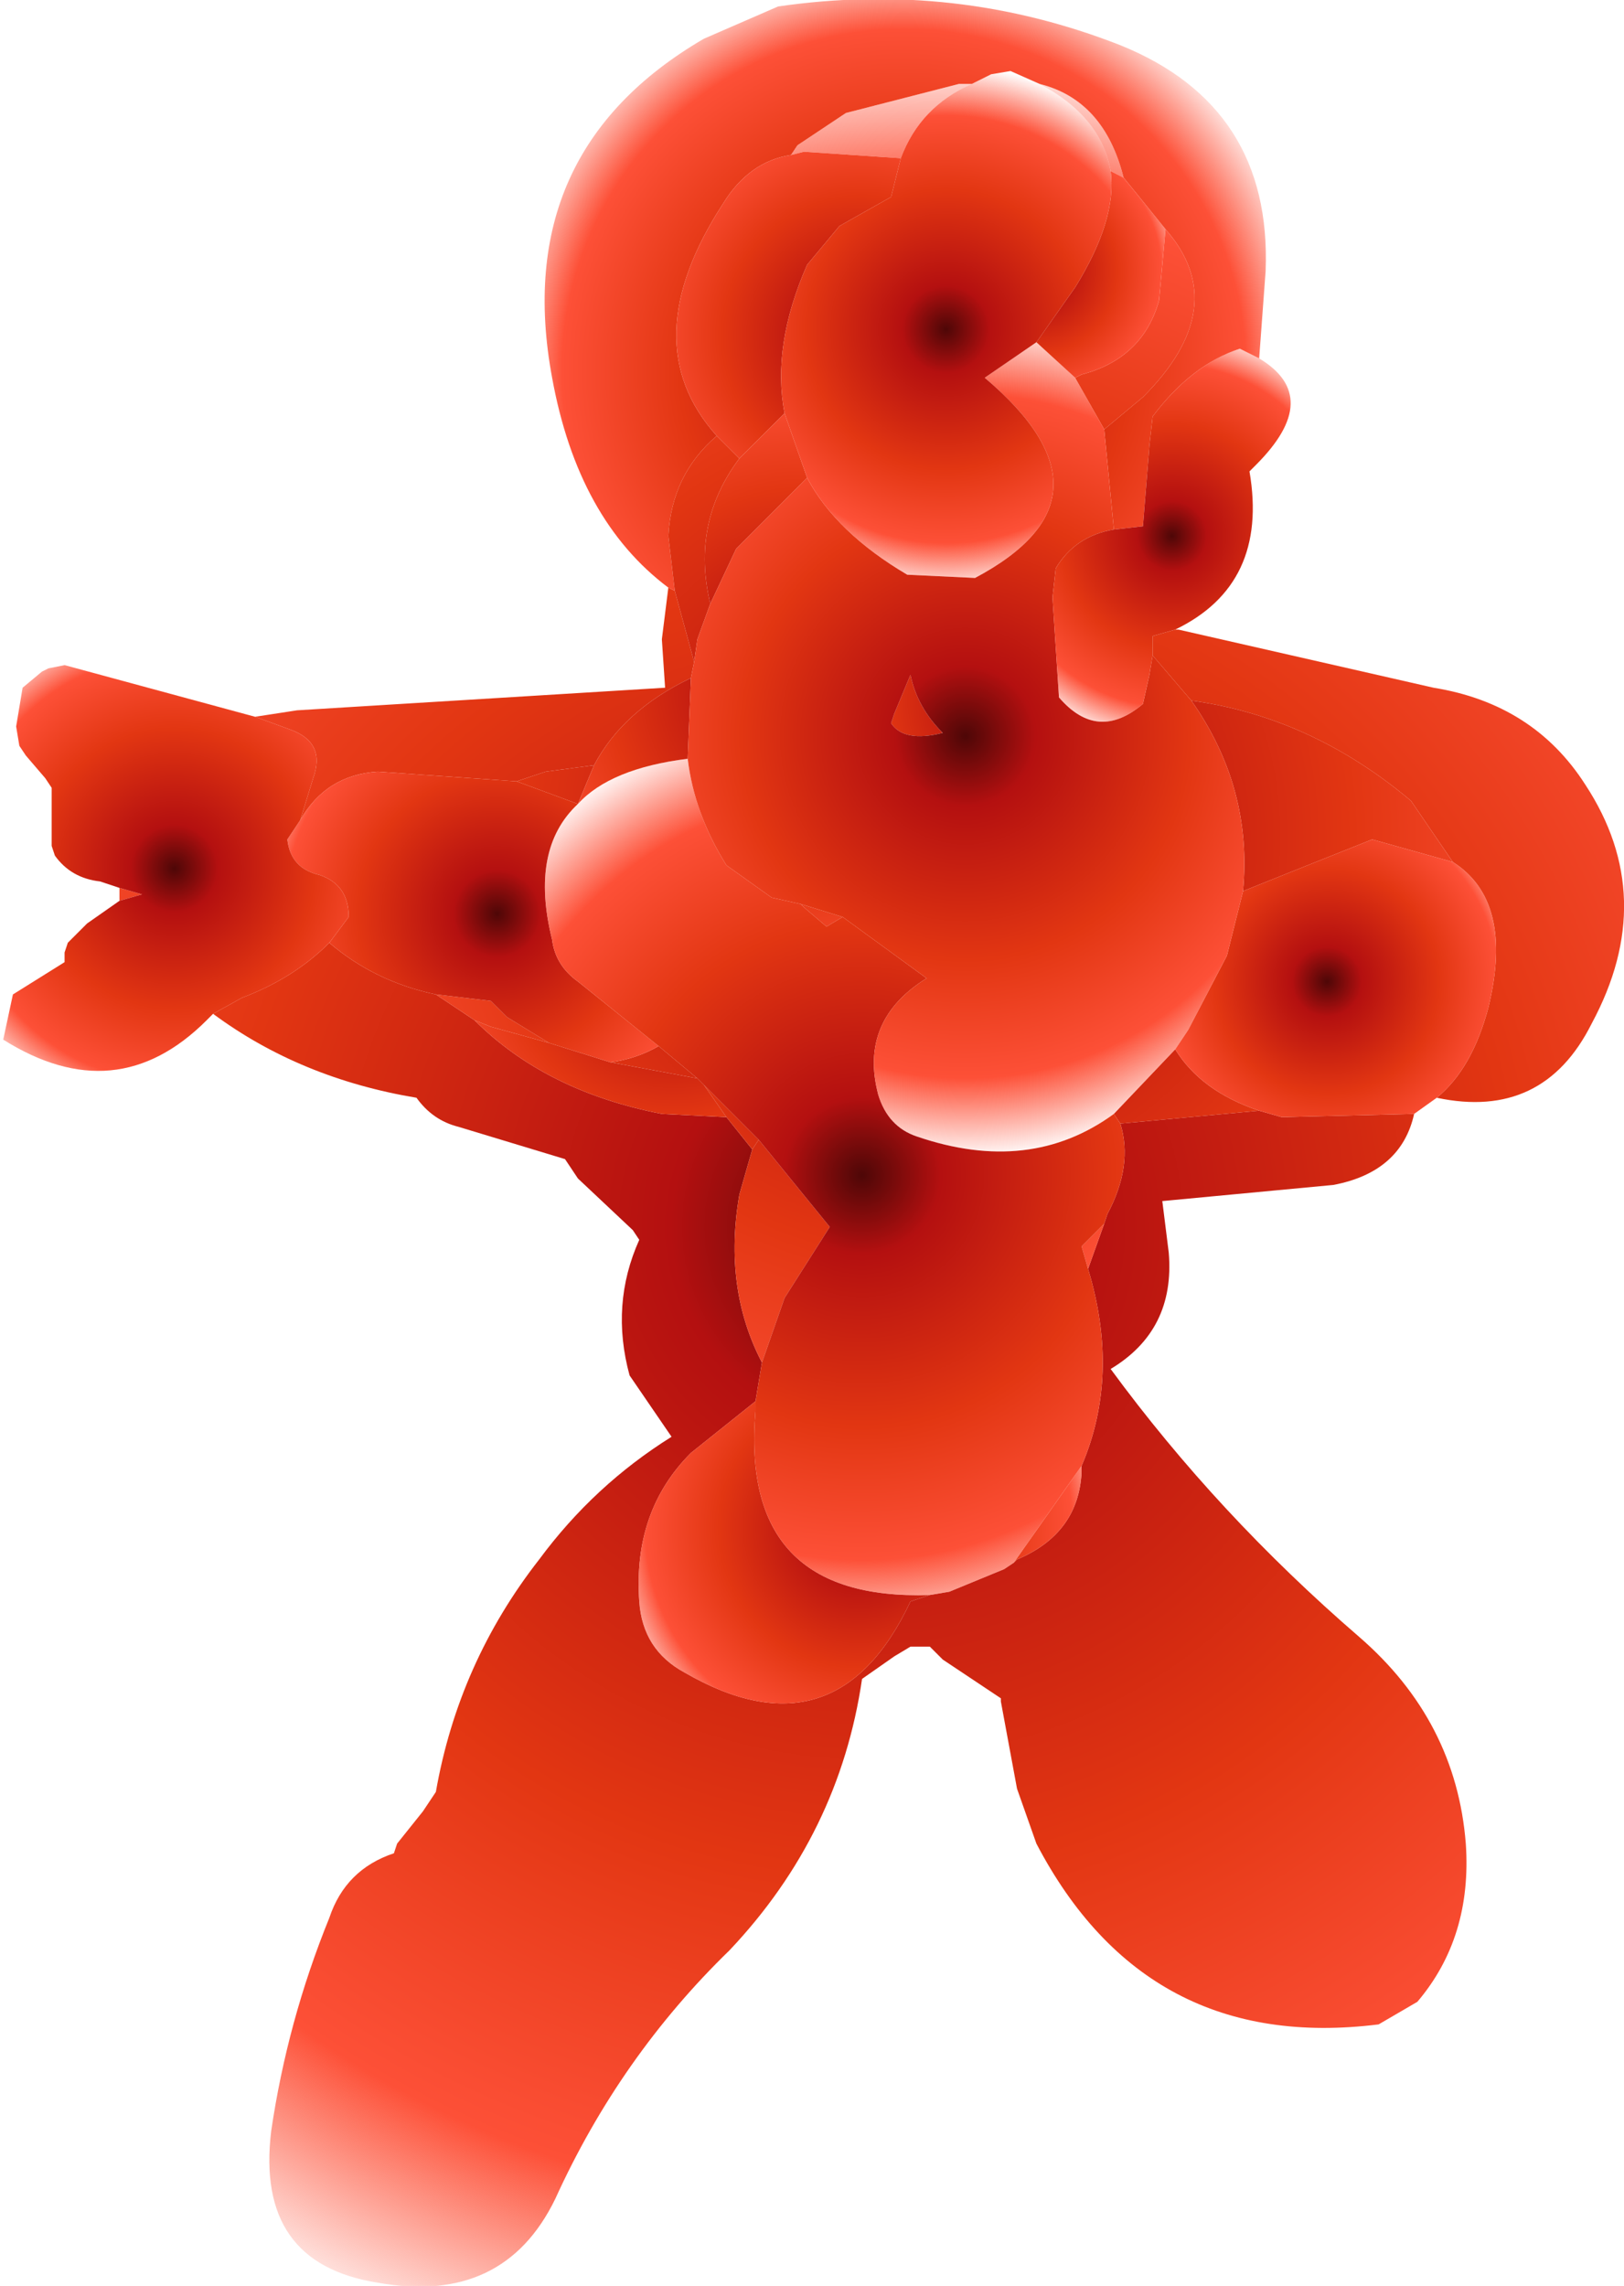 <?xml version="1.0" encoding="UTF-8" standalone="no"?>
<svg xmlns:xlink="http://www.w3.org/1999/xlink" height="35.4px" width="25.15px" xmlns="http://www.w3.org/2000/svg">
  <g transform="matrix(1.0, 0.0, 0.0, 1.0, 13.6, 19.85)">
    <path d="M-3.25 -10.75 L-3.15 -10.7 -2.85 -9.6 -2.9 -9.35 Q-3.95 -8.85 -4.4 -8.0 L-5.15 -7.9 -5.6 -7.75 -7.75 -7.9 Q-8.55 -7.85 -8.95 -7.15 L-8.75 -7.8 Q-8.55 -8.35 -9.1 -8.55 L-9.65 -8.75 -9.0 -8.85 -3.3 -9.2 -3.35 -9.95 -3.25 -10.75 M4.6 -10.1 L4.65 -10.1 8.6 -9.2 Q10.15 -8.95 10.95 -7.7 12.1 -5.95 11.05 -4.0 10.3 -2.5 8.65 -2.85 9.2 -3.3 9.45 -4.25 9.85 -5.9 8.9 -6.5 L8.25 -7.45 Q6.7 -8.75 4.85 -9.0 L4.25 -9.7 4.25 -10.0 4.6 -10.1 M8.3 -2.6 Q8.1 -1.7 7.05 -1.5 L4.4 -1.25 4.5 -0.45 Q4.6 0.75 3.6 1.35 5.25 3.6 7.45 5.5 8.95 6.8 9.1 8.7 9.2 10.15 8.35 11.15 L7.75 11.5 Q4.15 11.95 2.45 8.7 L2.15 7.85 1.9 6.5 1.9 6.45 1.0 5.85 0.8 5.65 0.5 5.65 0.25 5.8 -0.25 6.15 Q-0.6 8.55 -2.3 10.35 -4.0 12.0 -5.0 14.2 -5.8 15.85 -7.75 15.5 -9.65 15.2 -9.4 13.15 -9.15 11.45 -8.5 9.85 -8.25 9.1 -7.5 8.85 L-7.45 8.7 -7.05 8.2 -6.85 7.9 Q-6.5 5.9 -5.25 4.3 -4.4 3.15 -3.2 2.4 L-3.85 1.45 Q-4.15 0.35 -3.7 -0.65 L-3.8 -0.8 -4.65 -1.6 -4.85 -1.9 -6.5 -2.4 Q-6.9 -2.5 -7.15 -2.85 -8.95 -3.15 -10.3 -4.15 L-9.85 -4.4 Q-9.05 -4.7 -8.5 -5.25 -7.8 -4.65 -6.85 -4.45 L-6.25 -4.05 Q-5.15 -2.95 -3.35 -2.6 L-2.35 -2.55 -1.95 -2.05 -2.15 -1.35 Q-2.4 0.1 -1.8 1.25 L-1.9 1.85 -2.9 2.65 Q-3.8 3.55 -3.7 4.95 -3.65 5.7 -3.0 6.05 -0.65 7.4 0.5 4.95 L0.8 4.85 1.1 4.8 1.95 4.45 2.1 4.35 2.15 4.3 Q3.1 3.9 3.15 2.95 L3.15 2.85 Q3.75 1.45 3.25 -0.2 L3.5 -0.9 3.55 -1.05 Q3.95 -1.8 3.75 -2.45 L5.9 -2.65 6.25 -2.55 8.3 -2.6 M-11.75 -5.9 L-11.75 -6.05 -11.75 -6.1 -11.4 -6.0 -11.75 -5.9" fill="url(#gradient0)" fill-rule="evenodd" stroke="none"/>
    <path d="M-2.35 -2.55 L-3.35 -2.6 Q-5.15 -2.95 -6.25 -4.05 L-6.0 -3.95 -5.1 -3.7 -4.15 -3.4 -2.8 -3.15 -2.7 -3.05 -2.35 -2.55" fill="url(#gradient1)" fill-rule="evenodd" stroke="none"/>
    <path d="M3.25 -0.2 L3.15 -0.55 3.5 -0.9 3.25 -0.2 M-1.95 -2.05 L-2.35 -2.55 -2.7 -3.05 -1.85 -2.2 -1.95 -2.05" fill="url(#gradient2)" fill-rule="evenodd" stroke="none"/>
    <path d="M2.5 -18.55 L2.05 -18.75 1.75 -18.7 1.45 -18.55 1.25 -18.55 -0.5 -18.1 -1.25 -17.6 -1.35 -17.45 Q-2.0 -17.35 -2.4 -16.7 -3.8 -14.55 -2.5 -13.1 -3.2 -12.5 -3.25 -11.55 L-3.15 -10.7 -3.25 -10.75 Q-4.65 -11.8 -5.05 -14.0 -5.7 -17.5 -2.7 -19.25 L-1.55 -19.75 Q1.2 -20.15 3.75 -19.15 6.1 -18.2 6.0 -15.65 L5.9 -14.3 5.6 -14.45 Q4.85 -14.2 4.25 -13.4 L4.2 -12.95 4.1 -11.7 3.65 -11.65 3.5 -13.2 4.1 -13.7 Q5.5 -15.1 4.45 -16.3 L3.8 -17.1 Q3.5 -18.3 2.5 -18.55" fill="url(#gradient3)" fill-rule="evenodd" stroke="none"/>
    <path d="M2.5 -18.55 Q3.5 -18.3 3.8 -17.1 L3.6 -17.2 Q3.45 -18.05 2.5 -18.55 M4.45 -16.3 Q5.5 -15.1 4.1 -13.7 L3.5 -13.2 3.05 -14.0 3.15 -14.05 Q4.1 -14.3 4.35 -15.2 L4.45 -16.3 M-3.15 -10.7 L-3.25 -11.55 Q-3.2 -12.5 -2.5 -13.1 L-2.15 -12.75 Q-2.9 -11.75 -2.6 -10.5 L-2.8 -9.95 -2.85 -9.6 -3.15 -10.7 M-1.35 -17.45 L-1.25 -17.6 -0.5 -18.1 1.25 -18.55 1.45 -18.55 Q0.65 -18.2 0.35 -17.4 L-1.15 -17.5 -1.35 -17.45 M8.9 -6.5 L7.65 -6.85 5.65 -6.05 Q5.8 -7.65 4.85 -9.0 6.7 -8.75 8.25 -7.45 L8.9 -6.5 M4.6 -3.6 Q5.0 -2.95 5.9 -2.65 L3.75 -2.45 3.65 -2.6 4.6 -3.6 M-1.8 1.25 Q-2.4 0.1 -2.15 -1.35 L-1.95 -2.05 -1.85 -2.2 -0.75 -0.85 -1.45 0.25 -1.8 1.25 M-6.25 -4.05 L-6.85 -4.45 -6.0 -4.35 -5.75 -4.1 -5.1 -3.7 -6.0 -3.95 -6.25 -4.05 M-4.4 -8.0 L-4.65 -7.4 -5.6 -7.75 -5.15 -7.9 -4.4 -8.0 M-4.15 -3.4 Q-3.75 -3.45 -3.4 -3.65 L-2.8 -3.15 -4.15 -3.4" fill="url(#gradient4)" fill-rule="evenodd" stroke="none"/>
    <path d="M-6.85 -4.45 Q-7.8 -4.65 -8.5 -5.25 L-8.2 -5.65 Q-8.2 -6.15 -8.65 -6.3 -9.1 -6.4 -9.15 -6.85 L-8.95 -7.15 Q-8.55 -7.85 -7.75 -7.9 L-5.6 -7.75 -4.65 -7.4 Q-5.4 -6.7 -5.05 -5.3 -5.0 -4.9 -4.65 -4.65 L-3.4 -3.65 Q-3.75 -3.45 -4.15 -3.4 L-5.1 -3.7 -5.75 -4.1 -6.0 -4.35 -6.85 -4.45" fill="url(#gradient5)" fill-rule="evenodd" stroke="none"/>
    <path d="M8.65 -2.85 L8.3 -2.6 6.25 -2.55 5.9 -2.65 Q5.0 -2.95 4.6 -3.6 L4.8 -3.9 5.4 -5.05 5.65 -6.05 7.65 -6.85 8.9 -6.5 Q9.85 -5.9 9.45 -4.25 9.2 -3.3 8.65 -2.85" fill="url(#gradient6)" fill-rule="evenodd" stroke="none"/>
    <path d="M3.15 2.85 L3.15 2.95 Q3.1 3.9 2.15 4.3 L2.1 4.35 3.15 2.85 M0.8 4.85 L0.5 4.95 Q-0.65 7.4 -3.0 6.05 -3.65 5.7 -3.7 4.95 -3.8 3.55 -2.9 2.65 L-1.9 1.85 -1.9 2.0 Q-2.15 4.95 0.8 4.85" fill="url(#gradient7)" fill-rule="evenodd" stroke="none"/>
    <path d="M-2.5 -13.1 Q-3.8 -14.55 -2.4 -16.7 -2.0 -17.35 -1.35 -17.45 L-1.15 -17.5 0.35 -17.4 0.2 -16.8 -0.6 -16.35 -1.1 -15.75 Q-1.65 -14.5 -1.45 -13.45 L-2.15 -12.75 -2.5 -13.1" fill="url(#gradient8)" fill-rule="evenodd" stroke="none"/>
    <path d="M3.8 -17.1 L4.45 -16.3 4.35 -15.2 Q4.1 -14.3 3.15 -14.05 L3.05 -14.0 2.45 -14.55 3.05 -15.4 Q3.7 -16.45 3.6 -17.2 L3.8 -17.1" fill="url(#gradient9)" fill-rule="evenodd" stroke="none"/>
    <path d="M-1.45 -13.45 L-1.1 -12.45 -2.2 -11.35 -2.6 -10.5 Q-2.9 -11.75 -2.15 -12.75 L-1.45 -13.45 M-2.9 -9.35 L-2.95 -8.1 Q-4.15 -7.95 -4.65 -7.4 L-4.4 -8.0 Q-3.95 -8.85 -2.9 -9.35 M-1.2 -5.85 L-0.55 -5.65 -0.8 -5.5 -1.15 -5.8 -1.2 -5.85" fill="url(#gradient10)" fill-rule="evenodd" stroke="none"/>
    <path d="M1.0 -8.5 Q0.4 -8.35 0.2 -8.65 L0.25 -8.8 0.5 -9.4 Q0.6 -8.9 1.0 -8.5" fill="url(#gradient11)" fill-rule="evenodd" stroke="none"/>
    <path d="M-0.55 -5.65 L0.75 -4.7 Q-0.3 -4.05 0.0 -2.9 0.15 -2.4 0.6 -2.25 2.35 -1.65 3.65 -2.6 L3.75 -2.45 Q3.95 -1.8 3.55 -1.05 L3.5 -0.9 3.15 -0.55 3.25 -0.2 Q3.75 1.45 3.15 2.85 L2.1 4.35 1.95 4.45 1.1 4.8 0.8 4.85 Q-2.15 4.95 -1.9 2.0 L-1.9 1.85 -1.8 1.25 -1.45 0.25 -0.75 -0.85 -1.85 -2.2 -2.7 -3.05 -2.8 -3.15 -3.4 -3.65 -4.65 -4.65 Q-5.0 -4.9 -5.05 -5.3 -5.4 -6.7 -4.65 -7.4 -4.15 -7.95 -2.95 -8.1 -2.85 -7.25 -2.35 -6.45 L-1.65 -5.95 -1.2 -5.85 -1.15 -5.8 -0.8 -5.5 -0.55 -5.65" fill="url(#gradient12)" fill-rule="evenodd" stroke="none"/>
    <path d="M3.5 -13.2 L3.65 -11.65 Q3.05 -11.55 2.75 -11.05 L2.7 -10.6 2.8 -9.05 Q3.4 -8.35 4.1 -8.95 L4.2 -9.4 4.25 -9.7 4.85 -9.0 Q5.8 -7.65 5.65 -6.05 L5.4 -5.05 4.8 -3.9 4.6 -3.6 3.65 -2.6 Q2.35 -1.65 0.6 -2.25 0.15 -2.4 0.0 -2.9 -0.3 -4.05 0.75 -4.7 L-0.55 -5.65 -1.2 -5.85 -1.65 -5.95 -2.35 -6.45 Q-2.85 -7.25 -2.95 -8.1 L-2.9 -9.35 -2.85 -9.6 -2.8 -9.95 -2.6 -10.5 -2.2 -11.35 -1.1 -12.45 Q-0.65 -11.6 0.45 -10.95 L1.5 -10.9 Q3.85 -12.15 1.65 -14.0 L2.45 -14.55 3.05 -14.0 3.5 -13.2 M1.0 -8.5 Q0.6 -8.9 0.5 -9.4 L0.25 -8.8 0.2 -8.65 Q0.4 -8.35 1.0 -8.5" fill="url(#gradient13)" fill-rule="evenodd" stroke="none"/>
    <path d="M1.45 -18.55 L1.75 -18.7 2.05 -18.75 2.5 -18.55 Q3.45 -18.05 3.6 -17.2 3.7 -16.45 3.05 -15.4 L2.45 -14.55 1.65 -14.0 Q3.85 -12.15 1.5 -10.9 L0.45 -10.95 Q-0.65 -11.6 -1.1 -12.45 L-1.45 -13.45 Q-1.65 -14.5 -1.1 -15.75 L-0.6 -16.35 0.2 -16.8 0.35 -17.4 Q0.65 -18.2 1.45 -18.55" fill="url(#gradient14)" fill-rule="evenodd" stroke="none"/>
    <path d="M-10.3 -4.15 L-10.4 -4.05 Q-11.8 -2.65 -13.55 -3.75 L-13.4 -4.45 -12.6 -4.95 -12.6 -5.1 -12.55 -5.25 -12.25 -5.55 -11.75 -5.9 -11.4 -6.0 -11.75 -6.1 -12.05 -6.2 Q-12.5 -6.25 -12.75 -6.6 L-12.8 -6.75 -12.8 -7.35 -12.8 -7.65 -12.9 -7.8 -13.2 -8.15 -13.3 -8.3 -13.35 -8.6 -13.25 -9.2 -12.95 -9.45 -12.85 -9.5 -12.6 -9.55 -9.65 -8.75 -9.1 -8.55 Q-8.55 -8.35 -8.75 -7.8 L-8.95 -7.15 -9.15 -6.85 Q-9.1 -6.4 -8.65 -6.3 -8.2 -6.15 -8.2 -5.65 L-8.5 -5.25 Q-9.05 -4.7 -9.85 -4.4 L-10.3 -4.15" fill="url(#gradient15)" fill-rule="evenodd" stroke="none"/>
    <path d="M3.65 -11.65 L4.1 -11.7 4.2 -12.95 4.25 -13.4 Q4.85 -14.2 5.6 -14.45 L5.9 -14.3 Q6.9 -13.7 5.85 -12.65 L5.75 -12.55 Q6.05 -10.8 4.6 -10.1 L4.25 -10.0 4.25 -9.7 4.2 -9.4 4.1 -8.95 Q3.4 -8.35 2.8 -9.05 L2.7 -10.6 2.75 -11.05 Q3.05 -11.55 3.65 -11.65" fill="url(#gradient16)" fill-rule="evenodd" stroke="none"/>
  </g>
  <defs>
    <radialGradient cx="0" cy="0" gradientTransform="matrix(0.023, 0.0, 0.0, 0.023, -0.1, -0.85)" gradientUnits="userSpaceOnUse" id="gradient0" r="819.2" spreadMethod="pad">
      <stop offset="0.0" stop-color="#4e0707"/>
      <stop offset="0.165" stop-color="#b41010"/>
      <stop offset="0.529" stop-color="#e23612"/>
      <stop offset="0.808" stop-color="#fd5037"/>
      <stop offset="1.0" stop-color="#fd5037" stop-opacity="0.0"/>
    </radialGradient>
    <radialGradient cx="0" cy="0" gradientTransform="matrix(0.006, 0.0, 0.0, 0.006, -3.15, -5.15)" gradientUnits="userSpaceOnUse" id="gradient1" r="819.2" spreadMethod="pad">
      <stop offset="0.0" stop-color="#4e0707"/>
      <stop offset="0.165" stop-color="#b41010"/>
      <stop offset="0.529" stop-color="#e23612"/>
      <stop offset="0.808" stop-color="#fd5037"/>
      <stop offset="1.0" stop-color="#fd5037" stop-opacity="0.0"/>
    </radialGradient>
    <radialGradient cx="0" cy="0" gradientTransform="matrix(0.007, 0.0, 0.0, 0.007, 0.2, -3.75)" gradientUnits="userSpaceOnUse" id="gradient2" r="819.2" spreadMethod="pad">
      <stop offset="0.0" stop-color="#4e0707"/>
      <stop offset="0.165" stop-color="#b41010"/>
      <stop offset="0.529" stop-color="#e23612"/>
      <stop offset="0.808" stop-color="#fd5037"/>
      <stop offset="1.0" stop-color="#fd5037" stop-opacity="0.0"/>
    </radialGradient>
    <radialGradient cx="0" cy="0" gradientTransform="matrix(0.008, 0.0, 0.0, 0.008, 0.4, -14.1)" gradientUnits="userSpaceOnUse" id="gradient3" r="819.2" spreadMethod="pad">
      <stop offset="0.0" stop-color="#4e0707"/>
      <stop offset="0.165" stop-color="#b41010"/>
      <stop offset="0.529" stop-color="#e23612"/>
      <stop offset="0.808" stop-color="#fd5037"/>
      <stop offset="1.0" stop-color="#fd5037" stop-opacity="0.0"/>
    </radialGradient>
    <radialGradient cx="0" cy="0" gradientTransform="matrix(0.015, 0.0, 0.0, 0.015, 0.85, -6.9)" gradientUnits="userSpaceOnUse" id="gradient4" r="819.2" spreadMethod="pad">
      <stop offset="0.0" stop-color="#4e0707"/>
      <stop offset="0.165" stop-color="#b41010"/>
      <stop offset="0.529" stop-color="#e23612"/>
      <stop offset="0.808" stop-color="#fd5037"/>
      <stop offset="1.0" stop-color="#fd5037" stop-opacity="0.0"/>
    </radialGradient>
    <radialGradient cx="0" cy="0" gradientTransform="matrix(0.005, 0.0, 0.0, 0.005, -5.9, -5.7)" gradientUnits="userSpaceOnUse" id="gradient5" r="819.2" spreadMethod="pad">
      <stop offset="0.0" stop-color="#4e0707"/>
      <stop offset="0.165" stop-color="#b41010"/>
      <stop offset="0.529" stop-color="#e23612"/>
      <stop offset="0.808" stop-color="#fd5037"/>
      <stop offset="1.0" stop-color="#fd5037" stop-opacity="0.0"/>
    </radialGradient>
    <radialGradient cx="0" cy="0" gradientTransform="matrix(0.004, 0.0, 0.0, 0.004, 6.95, -4.65)" gradientUnits="userSpaceOnUse" id="gradient6" r="819.2" spreadMethod="pad">
      <stop offset="0.0" stop-color="#4e0707"/>
      <stop offset="0.165" stop-color="#b41010"/>
      <stop offset="0.529" stop-color="#e23612"/>
      <stop offset="0.808" stop-color="#fd5037"/>
      <stop offset="1.0" stop-color="#fd5037" stop-opacity="0.0"/>
    </radialGradient>
    <radialGradient cx="0" cy="0" gradientTransform="matrix(0.005, 0.0, 0.0, 0.005, -0.3, 3.8)" gradientUnits="userSpaceOnUse" id="gradient7" r="819.2" spreadMethod="pad">
      <stop offset="0.0" stop-color="#4e0707"/>
      <stop offset="0.165" stop-color="#b41010"/>
      <stop offset="0.529" stop-color="#e23612"/>
      <stop offset="0.808" stop-color="#fd5037"/>
      <stop offset="1.0" stop-color="#fd5037" stop-opacity="0.0"/>
    </radialGradient>
    <radialGradient cx="0" cy="0" gradientTransform="matrix(0.005, 0.0, 0.0, 0.005, -0.25, -14.65)" gradientUnits="userSpaceOnUse" id="gradient8" r="819.2" spreadMethod="pad">
      <stop offset="0.0" stop-color="#4e0707"/>
      <stop offset="0.165" stop-color="#b41010"/>
      <stop offset="0.529" stop-color="#e23612"/>
      <stop offset="0.808" stop-color="#fd5037"/>
      <stop offset="1.0" stop-color="#fd5037" stop-opacity="0.0"/>
    </radialGradient>
    <radialGradient cx="0" cy="0" gradientTransform="matrix(0.003, 0.0, 0.0, 0.003, 2.4, -15.65)" gradientUnits="userSpaceOnUse" id="gradient9" r="819.2" spreadMethod="pad">
      <stop offset="0.0" stop-color="#4e0707"/>
      <stop offset="0.165" stop-color="#b41010"/>
      <stop offset="0.529" stop-color="#e23612"/>
      <stop offset="0.808" stop-color="#fd5037"/>
      <stop offset="1.0" stop-color="#fd5037" stop-opacity="0.0"/>
    </radialGradient>
    <radialGradient cx="0" cy="0" gradientTransform="matrix(0.007, 0.0, 0.0, 0.007, -1.15, -9.25)" gradientUnits="userSpaceOnUse" id="gradient10" r="819.2" spreadMethod="pad">
      <stop offset="0.0" stop-color="#4e0707"/>
      <stop offset="0.165" stop-color="#b41010"/>
      <stop offset="0.529" stop-color="#e23612"/>
      <stop offset="0.808" stop-color="#fd5037"/>
      <stop offset="1.0" stop-color="#fd5037" stop-opacity="0.0"/>
    </radialGradient>
    <radialGradient cx="0" cy="0" gradientTransform="matrix(0.005, 0.0, 0.0, 0.005, 2.25, -9.0)" gradientUnits="userSpaceOnUse" id="gradient11" r="819.2" spreadMethod="pad">
      <stop offset="0.0" stop-color="#4e0707"/>
      <stop offset="0.165" stop-color="#b41010"/>
      <stop offset="0.529" stop-color="#e23612"/>
      <stop offset="0.808" stop-color="#fd5037"/>
      <stop offset="1.0" stop-color="#fd5037" stop-opacity="0.0"/>
    </radialGradient>
    <radialGradient cx="0" cy="0" gradientTransform="matrix(0.009, 0.0, 0.0, 0.009, -0.25, -1.65)" gradientUnits="userSpaceOnUse" id="gradient12" r="819.2" spreadMethod="pad">
      <stop offset="0.0" stop-color="#4e0707"/>
      <stop offset="0.165" stop-color="#b41010"/>
      <stop offset="0.529" stop-color="#e23612"/>
      <stop offset="0.808" stop-color="#fd5037"/>
      <stop offset="1.0" stop-color="#fd5037" stop-opacity="0.0"/>
    </radialGradient>
    <radialGradient cx="0" cy="0" gradientTransform="matrix(0.008, 0.0, 0.0, 0.008, 1.35, -8.45)" gradientUnits="userSpaceOnUse" id="gradient13" r="819.2" spreadMethod="pad">
      <stop offset="0.0" stop-color="#4e0707"/>
      <stop offset="0.165" stop-color="#b41010"/>
      <stop offset="0.529" stop-color="#e23612"/>
      <stop offset="0.808" stop-color="#fd5037"/>
      <stop offset="1.0" stop-color="#fd5037" stop-opacity="0.0"/>
    </radialGradient>
    <radialGradient cx="0" cy="0" gradientTransform="matrix(0.005, 0.0, 0.0, 0.005, 1.05, -14.75)" gradientUnits="userSpaceOnUse" id="gradient14" r="819.2" spreadMethod="pad">
      <stop offset="0.0" stop-color="#4e0707"/>
      <stop offset="0.165" stop-color="#b41010"/>
      <stop offset="0.529" stop-color="#e23612"/>
      <stop offset="0.808" stop-color="#fd5037"/>
      <stop offset="1.0" stop-color="#fd5037" stop-opacity="0.0"/>
    </radialGradient>
    <radialGradient cx="0" cy="0" gradientTransform="matrix(0.005, 0.0, 0.0, 0.005, -10.9, -6.4)" gradientUnits="userSpaceOnUse" id="gradient15" r="819.2" spreadMethod="pad">
      <stop offset="0.0" stop-color="#4e0707"/>
      <stop offset="0.165" stop-color="#b41010"/>
      <stop offset="0.529" stop-color="#e23612"/>
      <stop offset="0.808" stop-color="#fd5037"/>
      <stop offset="1.0" stop-color="#fd5037" stop-opacity="0.0"/>
    </radialGradient>
    <radialGradient cx="0" cy="0" gradientTransform="matrix(0.004, 0.0, 0.0, 0.004, 4.55, -11.55)" gradientUnits="userSpaceOnUse" id="gradient16" r="819.2" spreadMethod="pad">
      <stop offset="0.0" stop-color="#4e0707"/>
      <stop offset="0.165" stop-color="#b41010"/>
      <stop offset="0.529" stop-color="#e23612"/>
      <stop offset="0.808" stop-color="#fd5037"/>
      <stop offset="1.0" stop-color="#fd5037" stop-opacity="0.0"/>
    </radialGradient>
  </defs>
</svg>

